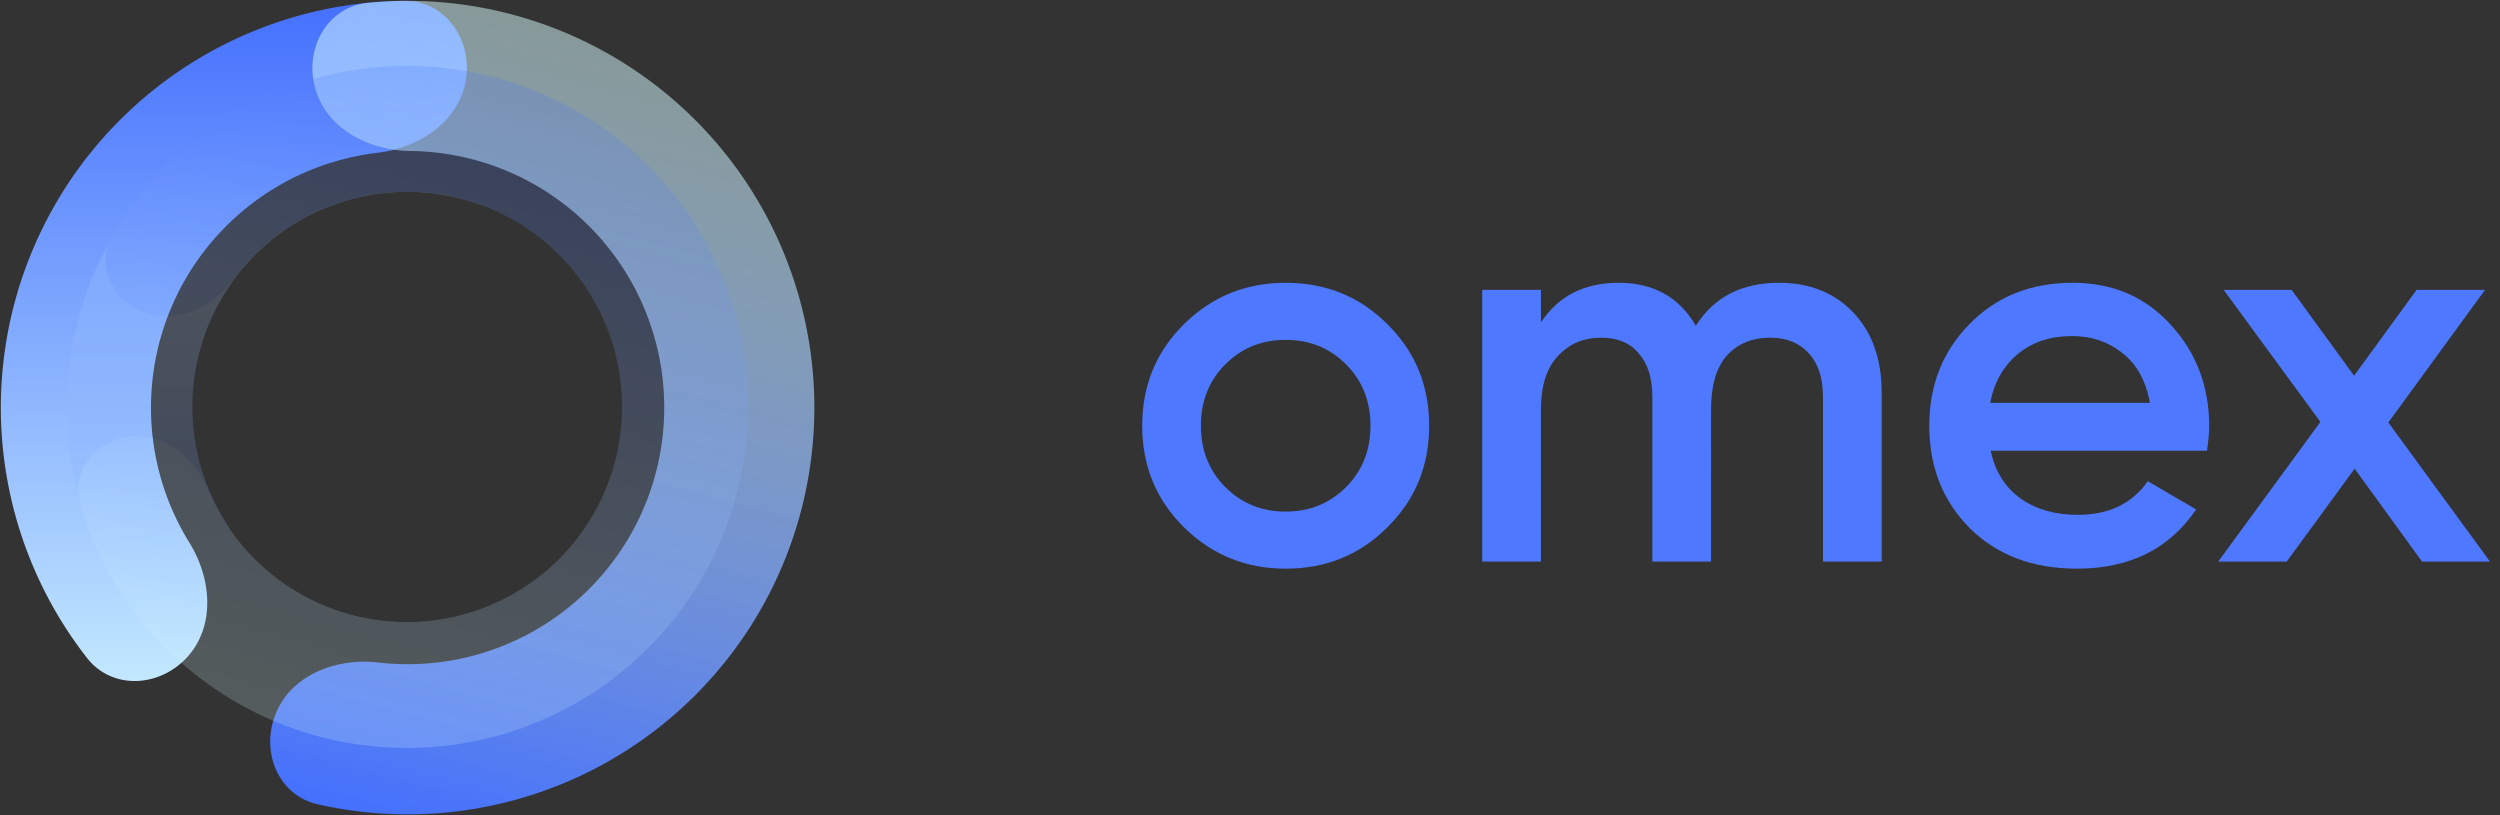<svg width="138" height="45" fill="none" xmlns="http://www.w3.org/2000/svg"><rect width="100%" height="100%" fill="#333333" stroke="none"/><path d="M10.38 36.223c-1.515 1.716-4.172 1.897-5.58.093A22.454 22.454 0 0122.307.047c2.289-.02 3.8 2.173 3.398 4.427-.4 2.253-2.58 3.691-4.853 3.958a14.164 14.164 0 00-10.393 21.53c1.206 1.945 1.436 4.546-.08 6.261z" fill="url(#paint0_linear_50_4403)"/><path d="M17.408 4.913c-.637-2.199.634-4.538 2.912-4.76A22.453 22.453 0 1117.548 44.4c-2.233-.505-3.201-2.985-2.295-5.087.906-2.102 3.356-3.003 5.63-2.742a14.157 14.157 0 009.028-2.001 14.164 14.164 0 00-7.258-26.235c-2.29-.024-4.608-1.224-5.245-3.423z" fill="url(#paint1_linear_50_4403)"/><g opacity=".2"><path d="M12.308 33.931c-1.272 1.437-3.5 1.584-4.676.066a18.848 18.848 0 01.22-23.349 18.759 18.759 0 0112.173-6.843 18.73 18.73 0 0110.557 1.692c1.724.83 2.05 3.03.923 4.576-1.132 1.55-3.305 1.829-5.116 1.19a11.813 11.813 0 00-5.464-.57 11.834 11.834 0 00-7.68 4.316 11.89 11.89 0 00-.859 13.688c1.003 1.629 1.19 3.802-.078 5.234z" fill="url(#paint2_linear_50_4403)"/><path d="M8.014 17.268c-1.806-.65-2.77-2.663-1.8-4.32a18.828 18.828 0 11-1.79 14.91c-.55-1.838.863-3.566 2.771-3.77 1.909-.203 3.576 1.216 4.321 2.985a11.876 11.876 0 101.402-11.683c-1.142 1.543-3.098 2.527-4.904 1.878z" fill="url(#paint3_linear_50_4403)"/></g><path d="M70.97 31.39c-2.2 0-4.07-.76-5.61-2.28-1.54-1.52-2.31-3.39-2.31-5.61s.77-4.09 2.31-5.61c1.54-1.52 3.41-2.28 5.61-2.28 2.22 0 4.09.76 5.61 2.28 1.54 1.52 2.31 3.39 2.31 5.61s-.77 4.09-2.31 5.61c-1.52 1.52-3.39 2.28-5.61 2.28zm-3.33-4.5c.9.9 2.01 1.35 3.33 1.35 1.32 0 2.43-.45 3.33-1.35.9-.9 1.35-2.03 1.35-3.39 0-1.36-.45-2.49-1.35-3.39-.9-.9-2.01-1.35-3.33-1.35-1.32 0-2.43.45-3.33 1.35-.9.9-1.35 2.03-1.35 3.39 0 1.36.45 2.49 1.35 3.39zM98.2 15.61c1.7 0 3.07.55 4.11 1.65 1.04 1.1 1.56 2.58 1.56 4.44V31h-3.24v-9.09c0-1.04-.26-1.84-.78-2.4-.52-.58-1.23-.87-2.13-.87-1 0-1.8.33-2.4.99-.58.66-.87 1.65-.87 2.97V31h-3.24v-9.09c0-1.04-.25-1.84-.75-2.4-.48-.58-1.17-.87-2.07-.87-.98 0-1.78.34-2.4 1.02-.62.66-.93 1.64-.93 2.94V31h-3.24V16h3.24v1.8c.96-1.46 2.39-2.19 4.29-2.19 1.92 0 3.34.79 4.26 2.37 1-1.58 2.53-2.37 4.59-2.37zm11.687 9.27c.24 1.14.79 2.02 1.65 2.64.86.6 1.91.9 3.15.9 1.72 0 3.01-.62 3.87-1.86l2.67 1.56c-1.48 2.18-3.67 3.27-6.57 3.27-2.44 0-4.41-.74-5.91-2.22-1.5-1.5-2.25-3.39-2.25-5.67 0-2.24.74-4.11 2.22-5.61 1.48-1.52 3.38-2.28 5.7-2.28 2.2 0 4 .77 5.4 2.31 1.42 1.54 2.13 3.41 2.13 5.61 0 .34-.04.79-.12 1.35h-11.94zm-.03-2.64h8.82c-.22-1.22-.73-2.14-1.53-2.76-.78-.62-1.7-.93-2.76-.93-1.2 0-2.2.33-3 .99-.8.66-1.31 1.56-1.53 2.7zM137.446 31h-3.75l-3.72-5.13-3.75 5.13h-3.78l5.64-7.71-5.34-7.29h3.75l3.45 4.74 3.45-4.74h3.78l-5.34 7.32 5.61 7.68z" fill="#4E79FE"/><defs><linearGradient id="paint0_linear_50_4403" x1="22.5" y1=".046" x2="22.5" y2="44.954" gradientUnits="userSpaceOnUse"><stop stop-color="#4470FE"/><stop offset="1" stop-color="#DBFFFF"/><stop offset="1" stop-color="#DBFFFF" stop-opacity=".5"/></linearGradient><linearGradient id="paint1_linear_50_4403" x1="16.688" y1="44.189" x2="28.311" y2=".811" gradientUnits="userSpaceOnUse"><stop stop-color="#4470FE"/><stop offset="1" stop-color="#DBFFFF" stop-opacity=".5"/></linearGradient><linearGradient id="paint2_linear_50_4403" x1="22.462" y1="3.646" x2="22.462" y2="41.278" gradientUnits="userSpaceOnUse"><stop stop-color="#DBFFFF"/><stop offset="1" stop-color="#4470FE"/></linearGradient><linearGradient id="paint3_linear_50_4403" x1="17.588" y1="40.648" x2="27.334" y2="4.276" gradientUnits="userSpaceOnUse"><stop stop-color="#DBFFFF"/><stop offset="1" stop-color="#4470FE"/></linearGradient></defs></svg>